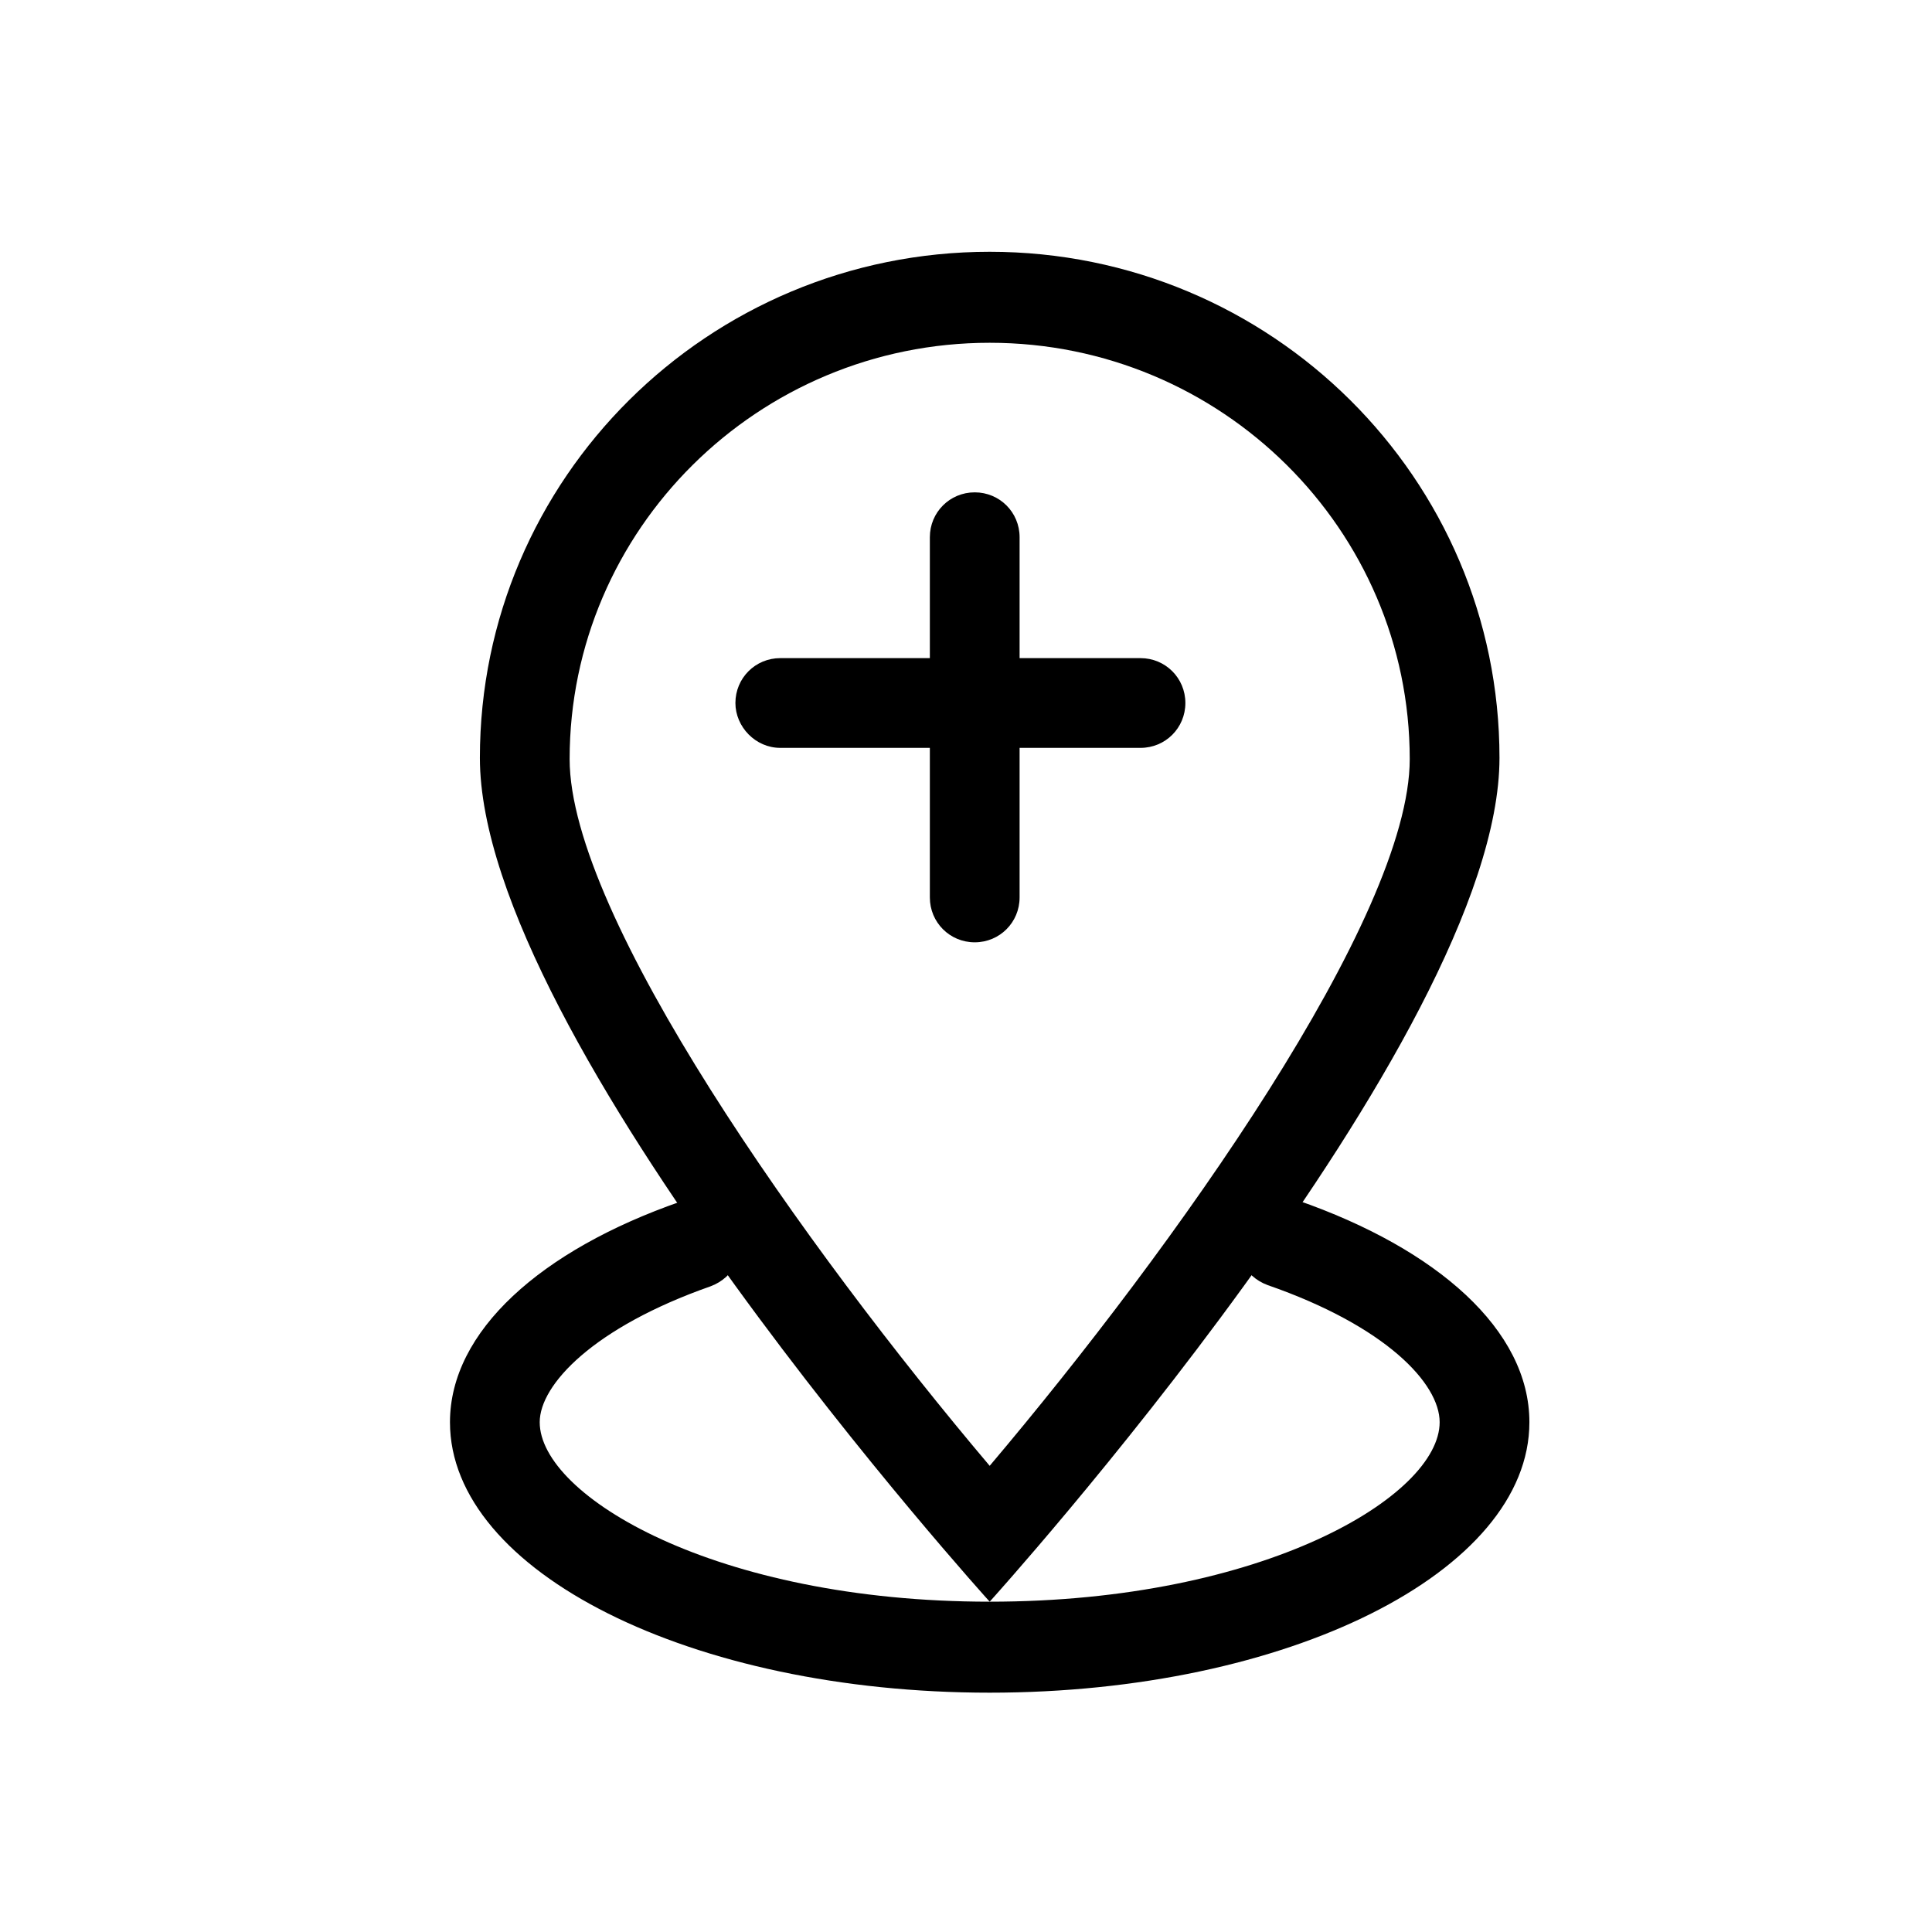 <?xml version="1.0" standalone="no"?><!DOCTYPE svg PUBLIC "-//W3C//DTD SVG 1.1//EN" "http://www.w3.org/Graphics/SVG/1.1/DTD/svg11.dtd"><svg t="1595744093997" class="icon" viewBox="0 0 1024 1024" version="1.1" xmlns="http://www.w3.org/2000/svg" p-id="2360" xmlns:xlink="http://www.w3.org/1999/xlink" width="200" height="200"><defs><style type="text/css"></style></defs><path d="M524.552 776.919c97.775-115.613 222.637-290.684 222.637-374.586 0-121.559-99.757-220.655-222.637-220.655s-222.637 99.097-222.637 220.655c0 83.241 124.862 258.973 222.637 374.586m0 72.01S254.348 550.317 254.348 401.672c0-147.985 120.898-268.222 270.204-268.222 149.306 0 270.204 120.237 270.204 268.222 0 148.645-270.204 447.257-270.204 447.257z" p-id="2361"></path><path d="M671.876 681.125c-12.552-4.625-19.159-17.837-14.534-30.39 4.625-12.552 17.837-19.159 30.39-14.534 73.992 25.765 122.88 68.707 122.88 117.595 0 79.277-128.165 143.36-286.059 143.36s-286.059-64.083-286.059-143.36c0-48.227 48.227-91.169 122.219-116.934 12.552-4.625 25.765 1.982 30.39 14.534 4.625 12.552-1.982 25.765-14.534 30.39-62.101 21.801-90.508 52.191-90.508 72.01 0 38.978 93.151 95.133 238.493 95.133s238.493-56.155 238.493-95.133c0-20.48-28.408-50.87-91.169-72.671" p-id="2362"></path><path d="M413.564 396.387h190.926c13.213 0 23.783-10.57 23.783-23.783s-10.57-23.783-23.783-23.783H413.564c-13.213 0-23.783 10.57-23.783 23.783 0 12.552 10.57 23.783 23.783 23.783" p-id="2363"></path><path d="M492.841 284.738V475.665c0 13.213 10.57 23.783 23.783 23.783s23.783-10.57 23.783-23.783V284.738c0-13.213-10.57-23.783-23.783-23.783s-23.783 10.57-23.783 23.783" p-id="2364"></path></svg>